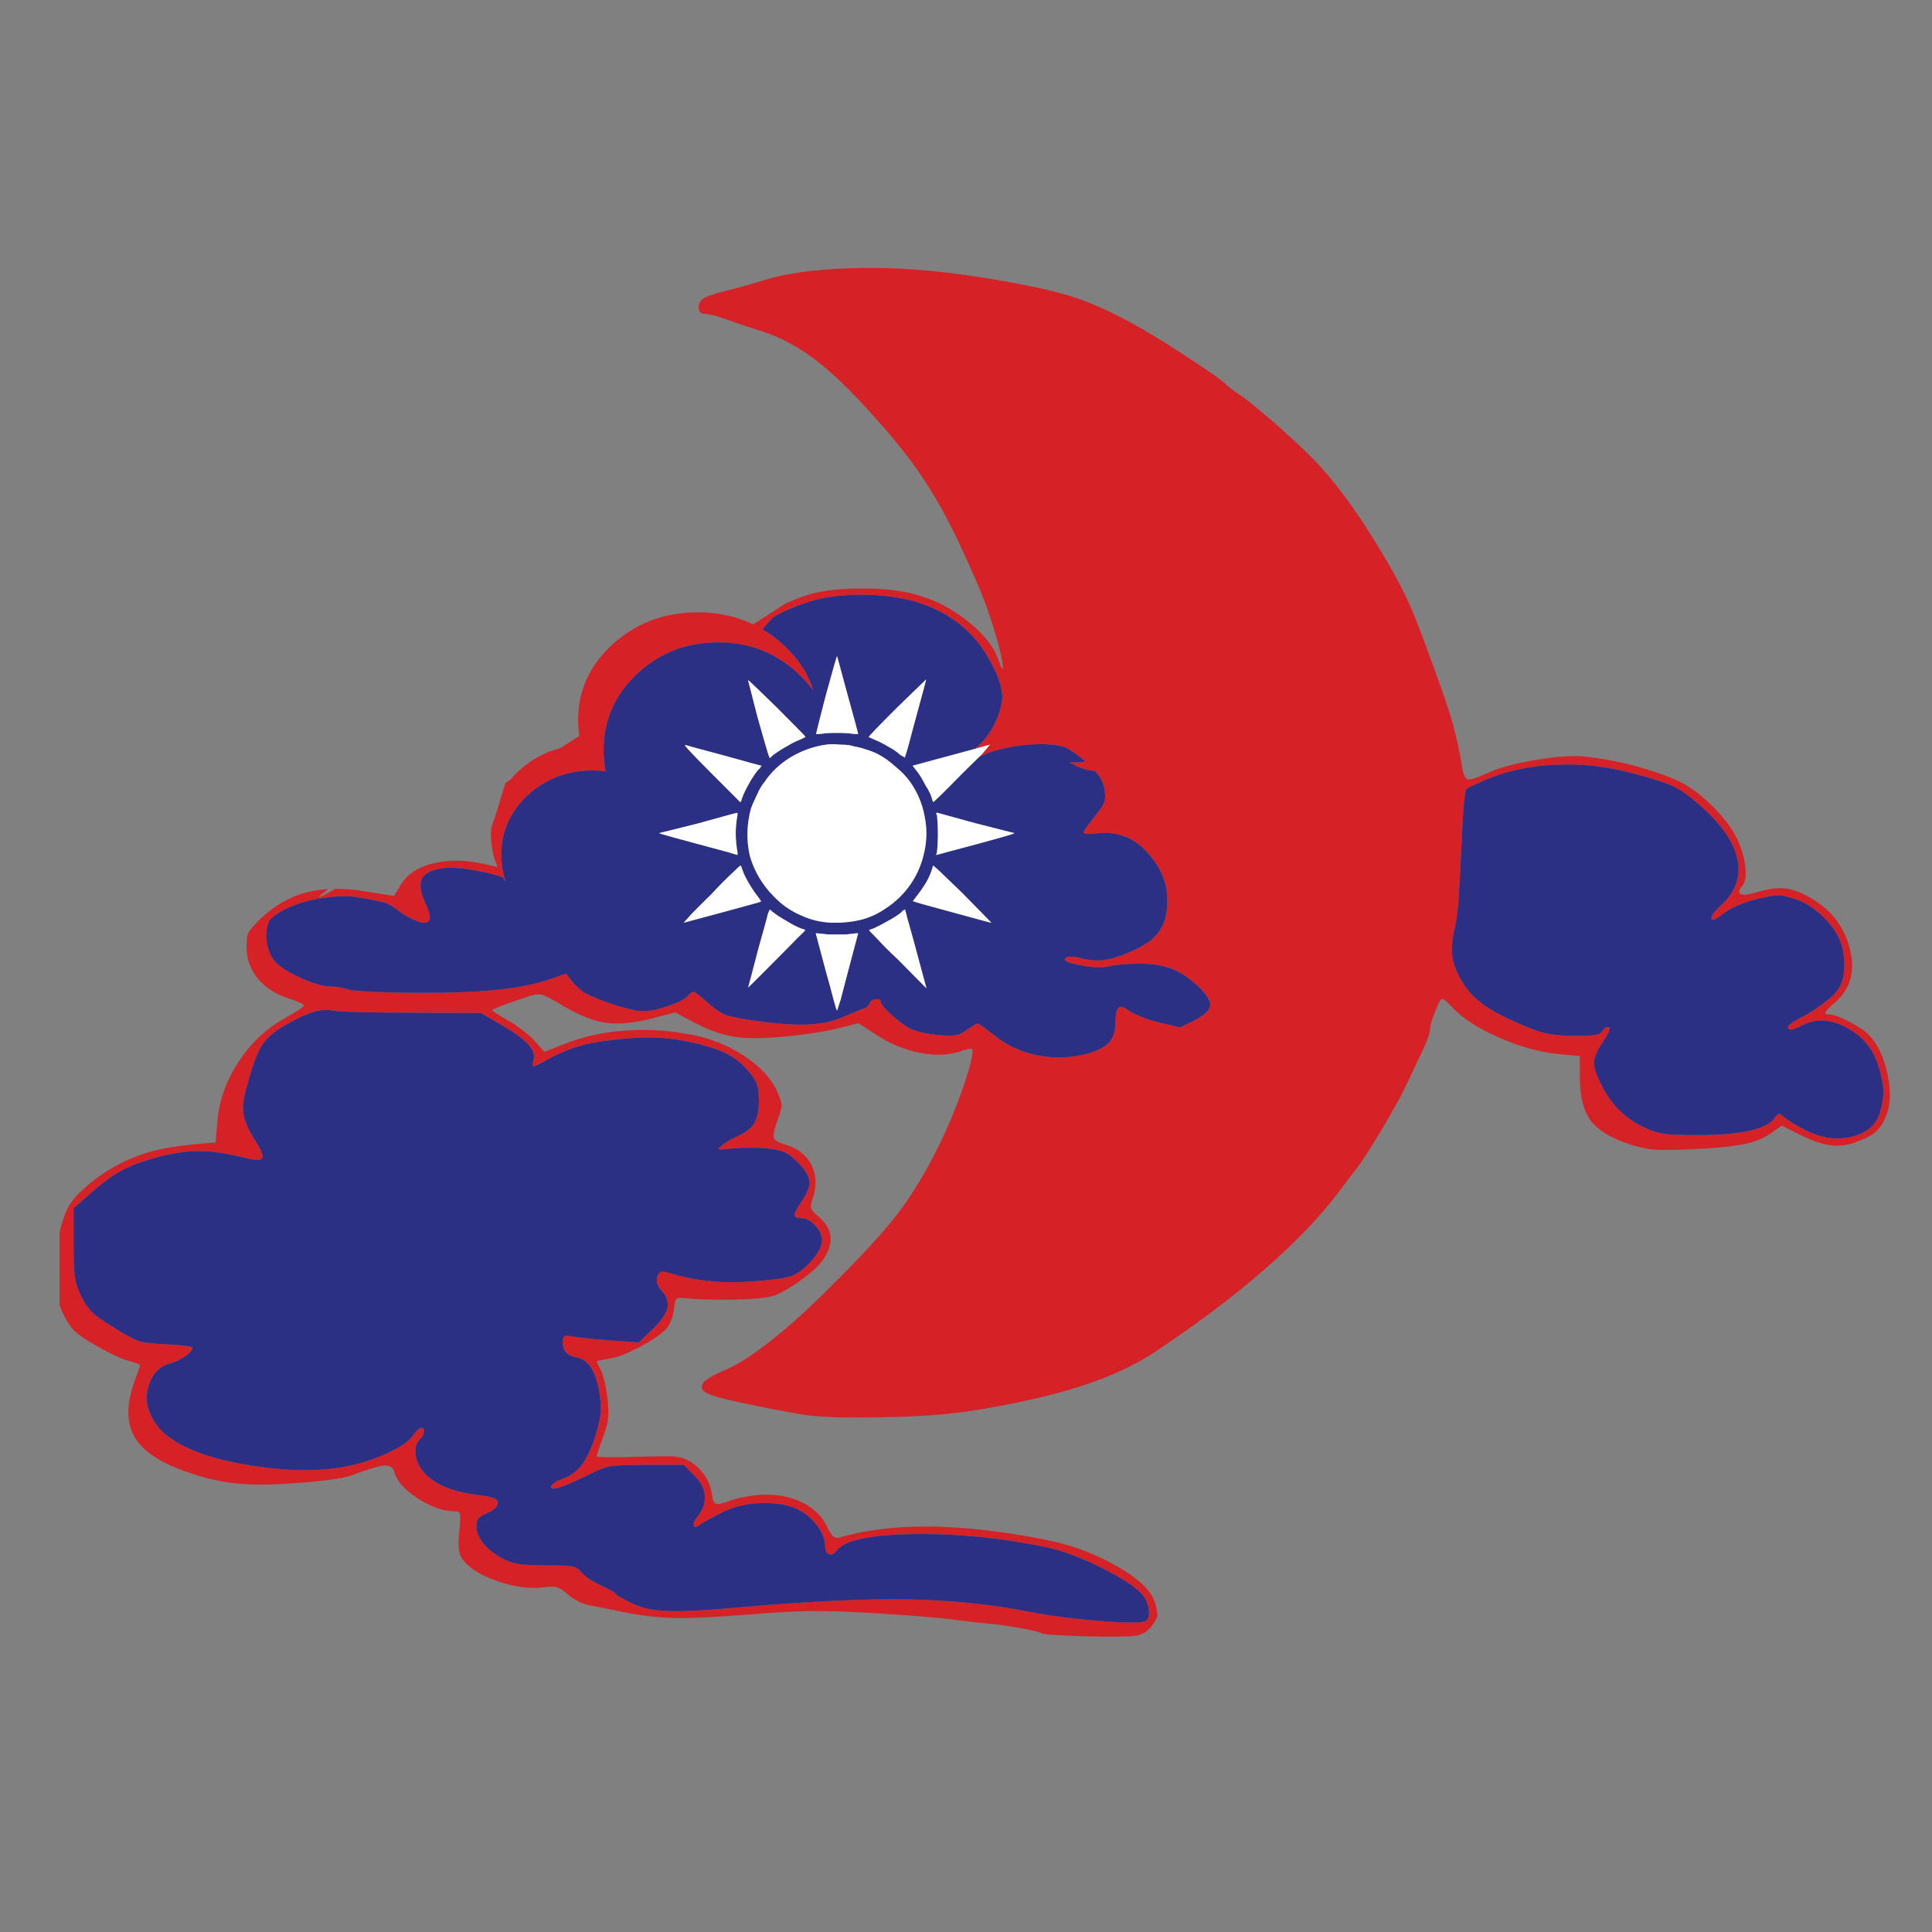<?xml version="1.0" encoding="utf-8"?>
<!-- Generator: Adobe Illustrator 16.0.0, SVG Export Plug-In . SVG Version: 6.00 Build 0)  -->
<!DOCTYPE svg PUBLIC "-//W3C//DTD SVG 1.1//EN" "http://www.w3.org/Graphics/SVG/1.1/DTD/svg11.dtd">
<svg version="1.1" id="Layer_1" xmlns="http://www.w3.org/2000/svg" xmlns:xlink="http://www.w3.org/1999/xlink" x="0px" y="0px"
	 width="300px" height="300px" viewBox="0 0 300 300" enable-background="new 0 0 300 300" xml:space="preserve">
<rect x="0" y="0" width="300" height="300" fill="#808080" stroke="none"/>
<g>
	<path fill-rule="evenodd" clip-rule="evenodd" fill="#D62226" d="M190.433,59.761c0.125,0.156,0.764,0.638,1.916,1.448
		c0.279,0.187,0.575,0.39,0.887,0.608c1.433,1.09,3.317,2.662,5.652,4.718c0.031,0.031,0.078,0.078,0.14,0.14
		c2.897,2.584,5.015,4.64,6.354,6.166c2.679,3.021,5.45,6.867,8.314,11.538c2.896,4.671,4.998,8.735,6.307,12.192
		c2.554,6.727,4.251,11.445,5.092,14.154s1.494,5.559,1.962,8.549c0.187,1.09,0.498,1.666,0.934,1.728
		c0.156,0.031,0.374,0.016,0.654-0.047c0.561-0.155,1.417-0.498,2.569-1.028c1.744-0.778,4.235-1.432,7.475-1.962
		c3.208-0.529,5.729-0.685,7.566-0.467c2.866,0.312,5.746,0.888,8.643,1.729c2.959,0.841,5.248,1.729,6.867,2.663
		c1.401,0.81,2.896,2.024,4.484,3.644c1.558,1.619,2.646,3.051,3.27,4.297c0.747,1.401,1.23,2.896,1.448,4.484
		s0.094,2.647-0.373,3.177c-0.593,0.685-0.701,1.122-0.328,1.308c0.405,0.219,1.215,0.141,2.43-0.234
		c1.557-0.467,2.896-0.684,4.018-0.653c1.152,0.062,2.305,0.389,3.457,0.98c3.706,1.837,6.041,4.578,7.007,8.221
		c0.996,3.613,0.202,6.509-2.383,8.689c-0.778,0.654-1.215,1.105-1.308,1.354c-0.125,0.249,0.062,0.374,0.56,0.374
		c0.654,0,1.682,0.373,3.083,1.12c1.433,0.718,2.477,1.418,3.131,2.103c1.37,1.463,2.319,3.52,2.849,6.167
		c0.561,2.615,0.452,4.796-0.326,6.539c-0.405,0.997-0.935,1.774-1.589,2.336c-0.653,0.561-1.697,1.09-3.13,1.589
		c-1.308,0.498-2.662,0.639-4.063,0.419c-1.371-0.217-3.052-0.84-5.046-1.868l-2.288-1.168l-1.448,1.028
		c-1.09,0.871-2.569,1.494-4.438,1.868c-1.837,0.373-4.515,0.638-8.034,0.794c-2.959,0.125-4.967,0.141-6.026,0.047
		c-1.027-0.093-2.272-0.373-3.736-0.841c-2.865-0.966-4.842-2.165-5.933-3.597c-1.121-1.464-1.698-3.628-1.729-6.493v-3.597
		l-3.13-0.28c-2.989-0.28-6.119-1.137-9.389-2.569c-3.301-1.433-5.746-3.021-7.335-4.765c-0.809-0.841-1.322-1.262-1.541-1.262
		c-0.218,0-0.576,0.654-1.074,1.963c-0.529,1.276-0.794,2.195-0.794,2.755c0,0.498-0.374,1.573-1.121,3.224l-2.616,5.513
		c-0.778,1.619-1.993,3.83-3.644,6.633c-1.371,2.273-2.444,3.986-3.224,5.139c-0.155,0.249-0.312,0.467-0.467,0.653l-3.083,4.064
		c-2.865,3.831-6.711,7.848-11.538,12.052s-10.417,8.424-16.77,12.659c-3.239,2.18-7.179,4.018-11.819,5.513
		c-4.671,1.494-10.37,2.771-17.097,3.83c-3.55,0.561-8.252,0.888-14.107,0.98c-5.854,0.125-10.028-0.046-12.52-0.514
		c-7.163-1.308-11.553-2.241-13.172-2.803c-0.998-0.311-1.589-0.638-1.776-0.98c-0.218-0.28-0.17-0.654,0.141-1.121
		c0.156-0.219,0.529-0.499,1.122-0.841c0.56-0.343,1.183-0.654,1.868-0.935c1.931-0.748,4.344-2.258,7.241-4.531
		c2.896-2.241,6.104-5.139,9.623-8.688c4.64-4.578,8.097-8.347,10.37-11.304c2.243-2.959,4.345-6.447,6.306-10.464
		c1.464-2.959,2.772-6.12,3.924-9.483c1.122-3.363,1.526-5.2,1.214-5.512c-0.062-0.063-0.264-0.063-0.606,0
		c-0.343,0.063-0.717,0.172-1.122,0.326c-1.806,0.623-3.893,0.717-6.259,0.28c-2.367-0.467-4.594-1.369-6.681-2.709l-2.942-1.915
		l-2.943,0.748c-2.335,0.56-5.092,0.996-8.268,1.307c-3.208,0.312-5.637,0.359-7.287,0.141c-2.024-0.187-4.204-0.872-6.54-2.056
		l-3.411-1.821l-3.363,0.888c-3.021,0.779-5.543,1.013-7.568,0.7c-2.024-0.312-4.375-1.292-7.053-2.943
		c-1.246-0.747-2.118-1.198-2.616-1.354c-0.499-0.156-1.09-0.125-1.775,0.093c-1.059,0.343-2.29,0.763-3.691,1.261
		c-1.463,0.529-2.242,0.857-2.335,0.982c-0.093,0.093,0.748,0.653,2.522,1.681c0.716,0.374,1.464,0.888,2.243,1.541
		c0.81,0.593,1.417,1.122,1.822,1.589l1.494,1.682l2.99-1.168c2.865-1.151,5.948-1.853,9.249-2.103
		c1.588-0.124,3.192-0.154,4.812-0.093c1.807,0.093,3.627,0.313,5.465,0.654c3.053,0.529,5.87,1.635,8.456,3.316
		c2.522,1.65,4.251,3.519,5.185,5.605c0.436,0.935,0.654,1.604,0.654,2.009c0.031,0.405-0.156,1.151-0.562,2.242
		c-0.56,1.588-0.778,2.554-0.654,2.896c0.094,0.373,0.685,0.716,1.775,1.027c1.961,0.591,3.332,1.666,4.111,3.224
		c0.778,1.588,0.825,3.348,0.14,5.277c-0.249,0.687-0.311,1.168-0.187,1.449c0.094,0.28,0.467,0.701,1.122,1.261
		c1.557,1.309,2.148,2.771,1.775,4.392c-0.343,1.65-1.588,3.285-3.737,4.904c-2.18,1.62-3.846,2.616-4.999,2.99
		c-1.151,0.342-3.27,0.545-6.353,0.606c-3.799,0.032-6.197-0.046-7.194-0.233c-0.84-0.093-1.354-0.062-1.541,0.094
		c-0.156,0.155-0.296,0.732-0.42,1.729c-0.062,0.591-0.218,1.168-0.467,1.728c-0.249,0.593-0.498,1.013-0.747,1.262
		c-0.467,0.468-1.075,0.95-1.822,1.448c-0.654,0.437-1.432,0.888-2.335,1.354c-1.899,0.997-3.379,1.572-4.438,1.729
		c-1.432,0.249-2.148,0.405-2.148,0.467c0,0.156,0.233,0.654,0.701,1.495c0.156,0.343,0.342,0.966,0.56,1.869
		c0.187,0.872,0.328,1.743,0.421,2.615c0.124,1.308,0.14,2.336,0.046,3.083c-0.093,0.747-0.342,1.65-0.747,2.71
		c-0.654,1.713-0.981,2.709-0.981,2.989c0,0.063,0.623,0.109,1.869,0.14c1.276,0,2.771-0.03,4.484-0.093
		c0.965-0.031,1.822-0.047,2.569-0.047c1.433-0.031,2.445-0.031,3.037,0c0.872,0.063,1.681,0.312,2.429,0.748
		c0.903,0.498,1.666,1.198,2.289,2.102c0.654,0.902,1.043,1.869,1.167,2.896c0.125,0.965,0.359,1.51,0.701,1.635
		c0.343,0.093,1.122-0.094,2.336-0.561c0.685-0.249,1.526-0.451,2.522-0.607c1.059-0.188,2.025-0.28,2.896-0.28
		c2.181,0,4.111,0.437,5.792,1.308c1.682,0.872,2.88,2.056,3.598,3.551c0.404,0.84,0.731,1.369,0.98,1.588
		c0.25,0.249,0.576,0.327,0.981,0.233c6.789-2.023,15.4-2.272,25.833-0.747c3.954,0.592,6.944,1.168,8.969,1.729
		c2.024,0.529,4.157,1.339,6.399,2.429c2.398,1.215,4.235,2.382,5.513,3.504c1.277,1.09,2.07,2.227,2.382,3.41
		c0.218,0.81,0.312,1.417,0.28,1.821c-0.063,0.343-0.312,0.825-0.747,1.448c-0.654,0.902-1.495,1.448-2.523,1.635
		c-0.934,0.155-3.534,0.187-7.8,0.094c-4.298-0.125-6.603-0.28-6.914-0.468c-0.312-0.218-1.386-0.482-3.223-0.793
		c-1.807-0.344-3.457-0.577-4.952-0.701c-1.744-0.156-3.737-0.39-5.979-0.7c-1.962-0.249-6.119-0.577-12.473-0.982
		c-3.831-0.218-6.929-0.311-9.295-0.279c-2.305,0.03-5.59,0.218-9.857,0.561c-5.107,0.404-8.907,0.576-11.397,0.514
		c-0.965-0.031-1.947-0.094-2.943-0.187c-1.619-0.156-3.316-0.421-5.092-0.794c-2.18-0.468-3.814-0.795-4.905-0.982
		c-0.498-0.062-1.09-0.264-1.774-0.606c-0.654-0.343-1.199-0.7-1.635-1.074c-0.717-0.654-1.292-1.027-1.729-1.122
		c-0.404-0.124-1.074-0.124-2.008,0c-2.181,0.281-4.609-0.046-7.288-0.98c-2.709-0.965-4.515-2.133-5.418-3.503
		c-0.28-0.437-0.452-0.95-0.514-1.541c-0.062-0.593-0.031-1.496,0.093-2.71c0.156-1.494,0.187-2.383,0.094-2.662
		c-0.063-0.281-0.358-0.421-0.888-0.421c-1.712,0-3.613-0.67-5.699-2.009c-2.056-1.371-3.254-2.725-3.597-4.063
		c-0.187-0.748-0.716-1.091-1.589-1.028c-0.903,0.094-2.678,0.639-5.324,1.635c-0.436,0.156-1.511,0.358-3.224,0.607
		c-1.712,0.218-3.534,0.39-5.466,0.514c-3.799,0.28-6.897,0.28-9.295,0c-2.243-0.249-4.656-0.825-7.241-1.728
		c-0.218-0.063-0.436-0.141-0.654-0.234c-3.862-1.401-6.384-3.161-7.568-5.278c-1.214-2.148-1.246-4.905-0.093-8.269
		c0.654-1.775,0.981-2.725,0.981-2.849c0-0.094-0.67-0.328-2.008-0.701c-0.53-0.155-1.339-0.498-2.43-1.028
		c-0.996-0.498-1.977-1.027-2.942-1.588c-1.464-0.872-2.461-1.588-2.99-2.148c-0.498-0.529-1.059-1.433-1.681-2.709
		c-0.187-0.374-0.343-0.748-0.467-1.121v-11.352c0.467-1.837,0.965-3.207,1.495-4.11c0.56-0.935,1.511-1.979,2.849-3.131
		c2.305-1.931,4.734-3.395,7.287-4.391c2.335-0.935,5.076-1.557,8.222-1.869c0.249-0.03,0.514-0.062,0.794-0.093l3.596-0.326
		l0.281-3.317c0.28-3.208,1.354-6.244,3.222-9.109c1.869-2.896,4.235-5.153,7.101-6.773c2.056-1.151,3.083-1.838,3.083-2.055
		c0-0.219-0.888-0.623-2.663-1.215c-1.899-0.653-3.395-1.65-4.485-2.989c-1.121-1.371-1.697-2.912-1.728-4.625
		c-0.031-1.152,0.046-1.946,0.233-2.382c0.218-0.467,0.825-1.185,1.822-2.149c0.093-0.093,0.17-0.172,0.233-0.234
		c2.086-1.961,4.422-3.284,7.007-3.971c1.052-0.271,2.172-0.443,3.363-0.514c-2.186,1.671-1.812,1.655,1.121-0.046
		c1.487-0.003,3.075,0.137,4.764,0.421l4.345,0.701l0.981-1.635c0.997-1.712,2.725-2.866,5.185-3.457
		c2.46-0.591,5.232-0.514,8.315,0.234c0.621,0.149,1.157,0.273,1.611,0.374c-0.701-1.593-1.051-3.321-1.051-5.186
		c0-0.255,0.008-0.503,0.023-0.747c0.712-2.143,1.358-4.199,1.939-6.166c0.096-0.326,0.189-0.645,0.28-0.958
		c0.264-0.174,0.528-0.345,0.794-0.514c0.396-0.472,0.832-0.932,1.309-1.378c1.871-1.73,3.996-2.898,6.376-3.503
		c0.982-0.628,1.987-1.267,3.012-1.915c-0.124-0.806-0.187-1.631-0.187-2.476c0-4.609,1.807-8.549,5.419-11.819
		c3.643-3.27,8.035-4.905,13.173-4.905c3.159,0,6.023,0.623,8.595,1.868c1.64-1.058,3.306-2.133,4.998-3.223
		c0.903-0.405,1.915-0.81,3.037-1.215c2.055-0.716,4.796-1.09,8.221-1.121c3.426-0.063,6.369,0.234,8.829,0.888
		c2.896,0.748,5.605,2.118,8.128,4.111c0.841,0.654,1.589,1.323,2.242,2.009c1.308,1.37,2.195,2.756,2.663,4.157
		c0.467,1.339,0.685,1.666,0.653,0.981c-0.03-0.685-0.296-1.946-0.794-3.784c-0.717-2.616-1.525-5.061-2.429-7.334
		c-0.031-0.063-0.063-0.14-0.094-0.233c-0.902-2.243-2.18-5.107-3.831-8.595c-1.869-3.893-3.876-7.381-6.026-10.464
		c-1.432-2.055-3.16-4.251-5.185-6.586c-0.997-1.152-2.071-2.351-3.224-3.597c-2.989-3.239-5.683-5.73-8.081-7.474
		c-2.43-1.775-4.874-3.067-7.334-3.877c-2.273-0.716-4.22-1.37-5.839-1.962c-0.684-0.249-1.37-0.467-2.055-0.654
		c-0.685-0.156-1.152-0.233-1.401-0.233c-0.561,0-0.872-0.281-0.934-0.841c-0.094-0.56,0.108-1.043,0.606-1.448
		c0.343-0.343,1.573-0.779,3.691-1.308c2.117-0.53,4.111-1.09,5.979-1.682c0.809-0.249,1.869-0.514,3.176-0.793
		c1.339-0.25,2.523-0.436,3.55-0.561c5.138-0.561,10.541-0.654,16.21-0.281c5.667,0.405,11.912,1.308,18.732,2.709
		c3.238,0.654,5.979,1.417,8.221,2.289c2.212,0.841,4.89,2.133,8.035,3.877c2.211,1.246,4.967,2.959,8.268,5.138
		C188.206,57.955,190.028,59.263,190.433,59.761z M152.059,117.521c0.184-0.185,0.363-0.364,0.536-0.538l1.121-1.354
		c-0.05,0.025-0.806,0.236-2.265,0.631c0.134-0.14,0.281-0.288,0.443-0.444c0.187-0.156,0.358-0.312,0.514-0.467
		c0.81-0.841,1.511-1.869,2.103-3.083c0.716-1.526,1.09-2.896,1.12-4.111c0-0.529-0.124-1.23-0.373-2.102
		c-0.28-0.903-0.67-1.822-1.168-2.756c-0.498-0.997-1.059-1.931-1.682-2.803c-0.997-1.401-2.196-2.647-3.597-3.737
		c-2.304-1.744-4.936-2.958-7.895-3.644c-2.429-0.561-5.091-0.81-7.988-0.748c-2.896,0.063-5.372,0.436-7.427,1.122
		c-2.491,0.81-4.344,1.635-5.558,2.476c-0.031,0-0.048,0.016-0.048,0.046c-0.612,0.684-1.118,1.244-1.518,1.682
		c0.76,0.445,1.492,0.952,2.196,1.518c0.312,0.246,0.616,0.503,0.911,0.771c1.856,1.666,3.241,3.503,4.157,5.512
		c0.253,0.563,0.471,1.139,0.654,1.728c-0.657-0.897-1.419-1.754-2.289-2.569c-3.457-3.27-7.63-4.905-12.52-4.905
		c-4.888,0-9.078,1.635-12.565,4.905c-3.457,3.27-5.186,7.209-5.186,11.818c0,1.141,0.109,2.239,0.328,3.293
		c-0.669-0.078-1.355-0.117-2.056-0.117c-0.043,0-0.091,0-0.14,0c-3.861,0.029-7.162,1.306-9.903,3.831
		c-2.741,2.554-4.111,5.636-4.111,9.249c0,1.49,0.233,2.891,0.701,4.204c-0.163-0.232-0.319-0.465-0.467-0.701
		c-1.003-0.367-2.342-0.71-4.017-1.027c-2.459-0.436-4.25-0.56-5.372-0.374c-1.712,0.25-2.771,0.794-3.176,1.635
		c-0.405,0.811-0.233,2.056,0.514,3.737c0.498,1.028,0.732,1.806,0.701,2.335c0,0.156-0.031,0.281-0.094,0.374
		c-0.217,0.467-0.84,0.514-1.869,0.141c-0.342-0.125-0.716-0.295-1.121-0.515c-0.125-0.062-0.25-0.124-0.374-0.186
		c-0.591-0.343-1.075-0.669-1.448-0.981c-0.374-0.28-0.794-0.561-1.262-0.84c-0.467-0.25-0.84-0.405-1.121-0.467
		c-2.398-0.499-4.126-0.795-5.186-0.888c-1.027-0.062-2.336,0.016-3.923,0.233c-1.651,0.218-3.208,0.608-4.671,1.168
		c-1.432,0.56-2.585,1.214-3.457,1.961c-0.623,0.592-0.903,1.604-0.841,3.037c0.063,1.432,0.467,2.631,1.214,3.597
		c0.654,0.81,1.978,1.682,3.97,2.616c2.025,0.935,3.628,1.401,4.812,1.401c0.81,0,1.807,0.172,2.99,0.514
		c0.467,0.125,1.791,0.233,3.971,0.328c2.21,0.093,4.64,0.139,7.287,0.139c4.951,0,8.968-0.17,12.052-0.514
		c3.114-0.343,5.761-0.902,7.941-1.681l2.289-0.795l0.981,1.262c0.249,0.342,0.607,0.701,1.074,1.074
		c0.437,0.404,0.841,0.686,1.214,0.841c1.09,0.561,2.617,1.152,4.579,1.775c1.93,0.591,3.254,0.887,3.97,0.887
		c0.561,0,1.184-0.062,1.869-0.186c0.654-0.156,1.371-0.359,2.149-0.608c1.557-0.529,2.569-1.043,3.036-1.542
		c0.436-0.498,0.764-0.715,0.981-0.652c0.25,0.062,0.826,0.498,1.729,1.307c1.276,1.152,2.32,1.9,3.129,2.243
		c0.841,0.311,2.522,0.638,5.045,0.98c3.394,0.467,6.104,0.639,8.128,0.514c1.993-0.125,3.799-0.545,5.418-1.261
		c1.869-0.841,2.912-1.262,3.129-1.262c0.094,0,0.203-0.078,0.328-0.233c0.155-0.124,0.28-0.28,0.373-0.468
		c0.125-0.405,0.452-0.639,0.981-0.7c0.498-0.063,0.748,0.078,0.748,0.42c0,0.312,0.56,0.981,1.682,2.01
		c1.09,0.996,2.056,1.712,2.896,2.148c0.375,0.187,0.998,0.389,1.869,0.607c0.841,0.187,1.666,0.312,2.476,0.373
		c1.276,0.125,2.164,0.141,2.663,0.047c0.53-0.063,1.105-0.327,1.729-0.794c0.996-0.686,1.571-1.027,1.728-1.027
		c0.188,0,1.091,0.639,2.71,1.915c1.992,1.589,4.297,2.616,6.913,3.083c2.646,0.467,5.248,0.326,7.802-0.421
		c1.401-0.435,2.413-0.996,3.036-1.682c0.591-0.685,0.903-1.635,0.935-2.849c0-1.34,0.154-2.165,0.467-2.477
		c0.312-0.311,0.84-0.171,1.588,0.421c0.374,0.249,1.013,0.561,1.916,0.935c0.902,0.374,1.805,0.669,2.708,0.888l3.411,0.793
		l2.241-1.121c1.465-0.778,2.258-1.51,2.383-2.195c0.094-0.685-0.42-1.604-1.542-2.756c-1.401-1.369-2.787-2.352-4.157-2.942
		c-1.37-0.561-3.021-0.857-4.951-0.888c-2.212,0-3.909,0.14-5.092,0.42c-1.059,0.249-2.538,0.186-4.438-0.187
		c-1.899-0.342-2.662-0.701-2.289-1.075c0.313-0.342,1.185-0.327,2.617,0.046c1.245,0.312,2.429,0.374,3.55,0.187
		c1.121-0.156,2.522-0.606,4.204-1.354c1.838-0.81,3.16-1.728,3.971-2.755c0.529-0.686,0.919-1.48,1.168-2.383
		c0.124-0.467,0.218-0.98,0.28-1.541c0.062-1.028,0.031-2.009-0.094-2.943c-0.125-0.592-0.28-1.152-0.467-1.681
		c-0.53-1.433-1.401-2.803-2.616-4.111c-1.09-1.182-2.273-1.993-3.551-2.429c-1.276-0.467-2.708-0.607-4.297-0.42
		c-1.309,0.156-1.963,0.108-1.963-0.14c0-0.219,0.654-1.137,1.963-2.756c0.716-0.903,1.152-1.573,1.308-2.009
		c0.125-0.436,0.125-1.075,0-1.915c-0.124-0.716-0.373-1.371-0.747-1.962c-0.188-0.28-0.437-0.591-0.747-0.934
		c-0.966,0-2.071-0.327-3.316-0.981l-0.701-0.327h0.794c0.063,0,0.125,0,0.187,0c0.592,0,1.122-0.047,1.589-0.14
		c-0.592-0.499-1.184-0.95-1.775-1.355c-0.717-0.498-1.261-0.81-1.635-0.934c-1.713-0.467-3.971-0.529-6.773-0.187
		c-2.336,0.312-4.328,0.841-5.979,1.588C152.29,117.41,152.173,117.465,152.059,117.521z M253.495,120.067
		c-4.079-1.09-8.065-1.526-11.959-1.308c-3.924,0.156-7.536,0.934-10.837,2.335c-0.872,0.374-1.558,0.685-2.056,0.934
		c-0.498,0.218-0.81,0.39-0.934,0.514c-0.124,0.062-0.234,0.638-0.327,1.728c-0.125,1.059-0.218,2.32-0.281,3.784
		c-0.217,4.516-0.389,7.848-0.514,9.997c-0.03,0.686-0.062,1.246-0.093,1.682c-0.156,1.994-0.358,3.473-0.607,4.438
		c-0.404,1.744-0.529,3.177-0.373,4.298c0.124,1.09,0.56,2.289,1.308,3.597c0.778,1.37,1.712,2.491,2.803,3.364
		c1.059,0.902,2.584,1.82,4.578,2.755c2.366,1.121,4.204,1.854,5.512,2.196c1.308,0.311,2.943,0.467,4.904,0.467
		c1.495,0,2.522-0.047,3.084-0.141c0.561-0.093,0.935-0.295,1.12-0.606c0.125-0.219,0.265-0.39,0.421-0.515
		c0.218-0.093,0.405-0.124,0.562-0.093c0.154,0.062,0.154,0.312,0,0.747c-0.188,0.405-0.499,0.935-0.935,1.588
		c-0.872,1.309-1.324,2.383-1.355,3.224c0,0.81,0.404,1.994,1.215,3.55c0.811,1.589,1.759,2.896,2.85,3.925
		c1.059,1.027,2.351,1.899,3.877,2.615c1.091,0.498,2.103,0.811,3.037,0.935c0.965,0.124,2.692,0.187,5.185,0.187
		c3.239,0,5.87-0.218,7.895-0.653c2.024-0.468,3.332-1.106,3.924-1.916c0.312-0.467,0.545-0.716,0.701-0.747
		c0.155-0.03,0.436,0.14,0.84,0.514c0.562,0.498,1.65,1.168,3.271,2.009c2.491,1.277,4.92,1.62,7.287,1.028
		c2.366-0.593,3.831-1.915,4.391-3.971c0.343-1.246,0.498-2.32,0.467-3.224c-0.03-0.935-0.279-2.164-0.747-3.69
		c-0.778-2.646-2.413-4.656-4.904-6.026c-2.522-1.339-4.843-1.464-6.961-0.373c-0.778,0.404-1.338,0.623-1.682,0.654
		c-0.343,0.031-0.514-0.109-0.514-0.421c0-0.125,0.156-0.297,0.468-0.514c0.311-0.25,0.685-0.483,1.121-0.7
		c1.215-0.593,2.429-1.34,3.643-2.243c1.215-0.872,2.071-1.666,2.569-2.382c0.562-0.778,0.873-1.932,0.935-3.457
		c0.031-1.557-0.202-2.958-0.7-4.204c-0.561-1.309-1.511-2.585-2.85-3.83c-1.34-1.247-2.71-2.088-4.111-2.523
		c-1.151-0.374-2.008-0.561-2.569-0.561c-0.591,0-1.697,0.187-3.316,0.561c-2.305,0.592-4.032,1.338-5.185,2.242
		s-1.791,1.185-1.915,0.841c-0.094-0.374,0.42-1.089,1.541-2.148c2.149-1.963,3.005-4.22,2.569-6.773
		c-0.437-2.585-2.134-5.247-5.092-7.988c-1.899-1.745-3.456-2.928-4.671-3.551C258.897,121.625,256.703,120.908,253.495,120.067z
		 M82.853,164.538c0.218-0.748-0.078-1.558-0.888-2.43c-0.811-0.871-2.195-1.868-4.158-2.989l-3.129-1.821l-10.511-0.048
		c-2.896,0-5.574-0.03-8.035-0.093c-2.429-0.062-3.908-0.141-4.438-0.233c-0.997-0.188-2.039-0.109-3.129,0.233
		c-1.122,0.343-2.662,1.09-4.625,2.242c-1.525,0.873-2.662,1.915-3.409,3.13c-0.717,1.246-1.48,3.41-2.289,6.493
		c-0.467,1.619-0.608,2.959-0.421,4.018c0.187,1.089,0.747,2.382,1.682,3.877c1.028,1.588,1.432,2.569,1.214,2.942
		c-0.249,0.343-1.246,0.297-2.989-0.14c-2.554-0.654-4.828-0.981-6.821-0.981c-0.591,0-1.199,0.031-1.821,0.094
		c-1.496,0.125-3.084,0.421-4.765,0.888c-2.305,0.622-4.158,1.323-5.559,2.103c-1.371,0.747-3.005,1.961-4.905,3.643l-2.429,2.148
		v5.653c0,2.553,0.077,4.282,0.233,5.186c0.124,0.871,0.452,1.836,0.981,2.896c0.498,0.997,1.059,1.807,1.681,2.43
		c0.624,0.591,1.729,1.37,3.317,2.336c1.837,1.151,3.114,1.852,3.83,2.102c0.716,0.248,2.102,0.42,4.158,0.514
		c1.184,0.063,2.195,0.14,3.037,0.233c0.156,0.031,0.295,0.047,0.42,0.047c0.529,0.093,0.794,0.187,0.794,0.28
		c0,0.28-0.265,0.639-0.794,1.074c-0.094,0.063-0.203,0.14-0.328,0.233c-0.778,0.529-1.572,0.902-2.382,1.122
		c-1.992,0.56-3.177,2.116-3.55,4.671c-0.156,1.183,0.108,2.429,0.794,3.737c0.685,1.308,1.65,2.382,2.896,3.223
		c0.748,0.528,1.604,1.013,2.569,1.448c2.553,1.215,5.854,2.133,9.903,2.756c5.543,0.903,10.417,0.966,14.622,0.187
		c2.272-0.436,4.453-1.137,6.54-2.102c2.086-0.966,3.425-1.9,4.017-2.803c0.404-0.593,0.778-0.95,1.122-1.074
		c0.373-0.125,0.56,0.047,0.56,0.514c0,0.373-0.265,0.84-0.794,1.401c-0.53,0.623-0.685,1.464-0.467,2.522
		c0.249,1.09,0.793,2.039,1.635,2.85c1.619,1.525,3.971,2.507,7.054,2.942c1.743,0.249,2.818,0.436,3.223,0.561
		c0.685,0.219,0.935,0.576,0.747,1.074c-0.156,0.499-0.685,0.935-1.588,1.309c-0.685,0.28-1.137,0.56-1.354,0.841
		c-0.218,0.28-0.327,0.686-0.327,1.215c0,0.872,0.357,1.759,1.074,2.662c0.717,0.872,1.698,1.65,2.943,2.336
		c0.81,0.436,1.635,0.716,2.476,0.841c0.84,0.155,2.242,0.233,4.204,0.233c2.18,0,3.55,0.047,4.11,0.14
		c0.592,0.125,1.09,0.437,1.495,0.935c0.249,0.312,0.67,0.669,1.261,1.074c0.591,0.374,1.183,0.701,1.775,0.981
		c1.401,0.623,2.164,1.059,2.288,1.308c0.125,0.219,1.028,0.732,2.709,1.541c0.935,0.437,2.025,0.748,3.27,0.935
		c0.778,0.094,1.604,0.156,2.476,0.188c2.336,0.062,6.212-0.155,11.631-0.654c10.028-0.872,18.421-1.261,25.179-1.168
		c6.789,0.125,13.174,0.779,19.152,1.962c3.021,0.592,6.617,1.059,10.79,1.401c4.204,0.312,6.571,0.312,7.102,0
		c0.342-0.218,0.514-0.639,0.514-1.262c0-0.653-0.188-1.354-0.561-2.102c-0.53-1.184-2.538-2.678-6.026-4.484
		c-3.487-1.838-6.665-3.052-9.529-3.644c-6.914-1.433-13.703-2.102-20.367-2.009c-6.665,0.093-10.651,0.919-11.958,2.477
		c-0.436,0.591-0.856,0.809-1.262,0.653c-0.404-0.155-0.606-0.607-0.606-1.354c0-0.934-0.39-1.932-1.168-2.989
		c-0.779-1.091-1.745-1.931-2.897-2.523c-1.494-0.777-3.378-1.137-5.652-1.074c-2.336,0.063-4.36,0.515-6.073,1.354
		c-1.682,0.842-2.849,1.48-3.503,1.915c-0.623,0.468-0.981,0.546-1.075,0.233c-0.124-0.342,0.094-0.855,0.654-1.541
		c0.778-0.996,1.122-2.055,1.028-3.177c-0.094-1.058-0.639-2.086-1.635-3.082l-1.635-1.636h-5.933c-2.927,0-4.78,0.078-5.559,0.234
		c-0.81,0.155-1.977,0.623-3.504,1.401c-1.868,0.934-3.301,1.557-4.297,1.868c-0.997,0.311-1.433,0.249-1.309-0.188
		c0.063-0.154,0.25-0.342,0.561-0.56c0.312-0.219,0.67-0.39,1.074-0.514c1.215-0.405,2.227-1.106,3.036-2.103
		c0.779-0.997,1.496-2.46,2.149-4.391c0.467-1.496,0.748-2.647,0.84-3.457c0.125-0.779,0.109-1.714-0.046-2.803
		c-0.218-1.745-0.607-3.146-1.168-4.204c-0.591-1.027-1.292-1.65-2.102-1.869c-0.934-0.187-1.588-0.467-1.961-0.841
		c-0.374-0.373-0.561-0.903-0.561-1.588c0-0.561,0.094-0.888,0.28-0.981c0.187-0.093,0.701-0.063,1.542,0.094
		c1.027,0.188,2.99,0.39,5.886,0.606l4.111,0.281l2.241-2.149c0.063-0.031,0.11-0.077,0.141-0.14
		c1.152-1.152,1.837-2.165,2.056-3.036c0.187-0.935-0.109-1.838-0.888-2.71c-0.654-0.654-0.888-1.354-0.701-2.102
		c0.156-0.717,0.591-0.981,1.308-0.794c2.398,0.716,4.546,1.168,6.446,1.354c1.869,0.248,4.034,0.296,6.494,0.14
		c1.463-0.093,2.833-0.218,4.111-0.373c1.338-0.187,2.211-0.374,2.616-0.561c1.059-0.436,2.102-1.262,3.129-2.476
		c0.998-1.185,1.496-2.196,1.496-3.036c0-0.779-0.359-1.542-1.075-2.289c-0.716-0.748-1.448-1.122-2.195-1.122
		c-0.685,0-1.013-0.187-0.981-0.56c0.031-0.344,0.405-1.044,1.121-2.103c0.841-1.246,1.231-2.273,1.168-3.084
		c-0.124-0.872-0.716-1.837-1.775-2.896c-0.779-0.779-1.432-1.292-1.962-1.542c-0.56-0.28-1.417-0.481-2.569-0.606
		c-0.747-0.094-1.666-0.141-2.756-0.141c-1.059,0-1.977,0.032-2.755,0.094c-1.309,0.155-2.056,0.203-2.243,0.14
		c-0.156-0.031,0-0.233,0.467-0.606c0.654-0.529,1.448-0.996,2.382-1.401c1.277-0.562,2.149-1.229,2.616-2.009
		c0.499-0.779,0.748-1.931,0.748-3.457c0-1.152-0.094-1.994-0.281-2.522c-0.155-0.529-0.529-1.152-1.121-1.869
		c-0.903-1.089-1.806-1.915-2.709-2.476c-0.934-0.592-2.118-1.105-3.55-1.541c-2.43-0.717-4.703-1.168-6.82-1.355
		c-0.561-0.062-1.152-0.093-1.775-0.093c-1.65-0.063-3.426,0.016-5.325,0.233c-2.678,0.249-4.78,0.607-6.307,1.075
		c-1.557,0.436-3.176,1.12-4.858,2.055c-1.308,0.717-2.055,1.074-2.242,1.074C82.697,165.565,82.697,165.223,82.853,164.538z"/>
	<path fill-rule="evenodd" clip-rule="evenodd" fill="#2B3085" d="M253.495,120.067c3.208,0.841,5.402,1.558,6.587,2.149
		c1.215,0.623,2.771,1.806,4.671,3.551c2.958,2.741,4.655,5.403,5.092,7.988c0.436,2.554-0.42,4.811-2.569,6.773
		c-1.121,1.059-1.635,1.774-1.541,2.148c0.124,0.343,0.763,0.062,1.915-0.841s2.88-1.649,5.185-2.242
		c1.619-0.374,2.726-0.561,3.316-0.561c0.562,0,1.418,0.187,2.569,0.561c1.401,0.435,2.771,1.276,4.111,2.523
		c1.339,1.245,2.289,2.521,2.85,3.83c0.498,1.246,0.731,2.647,0.7,4.204c-0.062,1.525-0.373,2.679-0.935,3.457
		c-0.498,0.716-1.354,1.51-2.569,2.382c-1.214,0.903-2.428,1.65-3.643,2.243c-0.437,0.217-0.811,0.45-1.121,0.7
		c-0.312,0.217-0.468,0.389-0.468,0.514c0,0.312,0.171,0.452,0.514,0.421c0.344-0.031,0.903-0.25,1.682-0.654
		c2.118-1.091,4.438-0.966,6.961,0.373c2.491,1.37,4.126,3.38,4.904,6.026c0.468,1.526,0.717,2.756,0.747,3.69
		c0.031,0.903-0.124,1.978-0.467,3.224c-0.56,2.056-2.024,3.378-4.391,3.971c-2.367,0.592-4.796,0.249-7.287-1.028
		c-1.62-0.841-2.709-1.511-3.271-2.009c-0.404-0.374-0.685-0.544-0.84-0.514c-0.156,0.031-0.39,0.28-0.701,0.747
		c-0.592,0.81-1.899,1.448-3.924,1.916c-2.024,0.436-4.655,0.653-7.895,0.653c-2.492,0-4.22-0.063-5.185-0.187
		c-0.935-0.124-1.946-0.437-3.037-0.935c-1.526-0.716-2.818-1.588-3.877-2.615c-1.091-1.028-2.039-2.336-2.85-3.925
		c-0.811-1.556-1.215-2.74-1.215-3.55c0.031-0.841,0.483-1.915,1.355-3.224c0.436-0.653,0.747-1.183,0.935-1.588
		c0.154-0.436,0.154-0.686,0-0.747c-0.156-0.031-0.344,0-0.562,0.093c-0.156,0.125-0.296,0.296-0.421,0.515
		c-0.186,0.312-0.56,0.514-1.12,0.606c-0.562,0.094-1.589,0.141-3.084,0.141c-1.961,0-3.597-0.156-4.904-0.467
		c-1.308-0.343-3.146-1.075-5.512-2.196c-1.994-0.935-3.52-1.853-4.578-2.755c-1.091-0.873-2.024-1.994-2.803-3.364
		c-0.748-1.308-1.184-2.506-1.308-3.597c-0.156-1.121-0.031-2.554,0.373-4.298c0.249-0.965,0.451-2.444,0.607-4.438
		c0.031-0.436,0.063-0.996,0.093-1.682c0.125-2.148,0.297-5.48,0.514-9.997c0.063-1.463,0.156-2.725,0.281-3.784
		c0.093-1.09,0.203-1.666,0.327-1.728c0.124-0.125,0.436-0.296,0.934-0.514c0.498-0.249,1.184-0.561,2.056-0.934
		c3.301-1.401,6.913-2.18,10.837-2.335C245.43,118.541,249.416,118.977,253.495,120.067z M152.059,117.521
		c0.114-0.057,0.231-0.111,0.35-0.164c1.651-0.748,3.644-1.277,5.979-1.588c2.803-0.342,5.061-0.28,6.773,0.187
		c0.374,0.125,0.918,0.436,1.635,0.934c0.592,0.405,1.184,0.856,1.775,1.355c-0.467,0.093-0.997,0.14-1.589,0.14
		c-0.062,0-0.124,0-0.187,0h-0.794l0.701,0.327c1.245,0.654,2.351,0.981,3.316,0.981c0.311,0.343,0.56,0.654,0.747,0.934
		c0.374,0.592,0.623,1.246,0.747,1.962c0.125,0.84,0.125,1.479,0,1.915c-0.155,0.436-0.592,1.105-1.308,2.009
		c-1.309,1.62-1.963,2.537-1.963,2.756c0,0.248,0.654,0.295,1.963,0.14c1.589-0.187,3.021-0.046,4.297,0.42
		c1.277,0.436,2.461,1.247,3.551,2.429c1.215,1.309,2.086,2.679,2.616,4.111c0.187,0.529,0.342,1.089,0.467,1.681
		c0.125,0.935,0.155,1.915,0.094,2.943c-0.063,0.561-0.156,1.074-0.28,1.541c-0.249,0.903-0.639,1.697-1.168,2.383
		c-0.811,1.027-2.133,1.946-3.971,2.755c-1.682,0.748-3.083,1.199-4.204,1.354c-1.121,0.187-2.305,0.125-3.55-0.187
		c-1.433-0.373-2.305-0.389-2.617-0.046c-0.373,0.374,0.39,0.733,2.289,1.075c1.9,0.373,3.38,0.436,4.438,0.187
		c1.183-0.281,2.88-0.42,5.092-0.42c1.931,0.031,3.581,0.327,4.951,0.888c1.37,0.591,2.756,1.573,4.157,2.942
		c1.122,1.152,1.636,2.071,1.542,2.756c-0.125,0.686-0.918,1.417-2.383,2.195l-2.241,1.121l-3.411-0.793
		c-0.903-0.219-1.806-0.514-2.708-0.888c-0.903-0.374-1.542-0.686-1.916-0.935c-0.748-0.592-1.276-0.731-1.588-0.421
		c-0.313,0.312-0.467,1.137-0.467,2.477c-0.031,1.214-0.344,2.164-0.935,2.849c-0.623,0.686-1.635,1.247-3.036,1.682
		c-2.554,0.747-5.155,0.888-7.802,0.421c-2.616-0.467-4.921-1.494-6.913-3.083c-1.619-1.276-2.522-1.915-2.71-1.915
		c-0.156,0-0.731,0.342-1.728,1.027c-0.624,0.467-1.199,0.731-1.729,0.794c-0.499,0.094-1.386,0.078-2.663-0.047
		c-0.81-0.062-1.635-0.187-2.476-0.373c-0.871-0.219-1.494-0.421-1.869-0.607c-0.84-0.437-1.805-1.152-2.896-2.148
		c-1.122-1.028-1.682-1.698-1.682-2.01c0-0.342-0.25-0.482-0.748-0.42c-0.529,0.062-0.856,0.295-0.981,0.7
		c-0.093,0.188-0.218,0.344-0.373,0.468c-0.125,0.155-0.233,0.233-0.328,0.233c-0.218,0-1.261,0.421-3.129,1.262
		c-1.619,0.716-3.426,1.136-5.418,1.261c-2.024,0.125-4.734-0.047-8.128-0.514c-2.522-0.343-4.204-0.67-5.045-0.98
		c-0.81-0.343-1.853-1.091-3.129-2.243c-0.903-0.809-1.479-1.245-1.729-1.307c-0.217-0.063-0.545,0.154-0.981,0.652
		c-0.467,0.499-1.479,1.013-3.036,1.542c-0.778,0.249-1.495,0.452-2.149,0.608c-0.685,0.124-1.308,0.186-1.869,0.186
		c-0.716,0-2.04-0.296-3.97-0.887c-1.962-0.623-3.488-1.215-4.579-1.775c-0.373-0.155-0.778-0.437-1.214-0.841
		c-0.467-0.373-0.825-0.732-1.074-1.074l-0.981-1.262l-2.289,0.795c-2.18,0.778-4.827,1.338-7.941,1.681
		c-3.084,0.344-7.101,0.514-12.052,0.514c-2.647,0-5.077-0.046-7.287-0.139c-2.18-0.095-3.503-0.203-3.971-0.328
		c-1.183-0.342-2.18-0.514-2.99-0.514c-1.184,0-2.787-0.467-4.812-1.401c-1.992-0.934-3.316-1.806-3.97-2.616
		c-0.748-0.966-1.151-2.165-1.214-3.597c-0.062-1.433,0.218-2.444,0.841-3.037c0.872-0.747,2.025-1.401,3.457-1.961
		c1.463-0.56,3.02-0.95,4.671-1.168c1.587-0.218,2.896-0.295,3.923-0.233c1.059,0.093,2.787,0.389,5.186,0.888
		c0.28,0.062,0.653,0.218,1.121,0.467c0.467,0.28,0.888,0.56,1.262,0.84c0.373,0.312,0.857,0.638,1.448,0.981
		c0.124,0.062,0.249,0.124,0.374,0.186c0.404,0.219,0.778,0.39,1.121,0.515c1.028,0.373,1.651,0.327,1.869-0.141
		c0.063-0.093,0.094-0.218,0.094-0.374c0.031-0.529-0.203-1.307-0.701-2.335c-0.747-1.682-0.918-2.927-0.514-3.737
		c0.404-0.84,1.463-1.385,3.176-1.635c1.122-0.186,2.913-0.062,5.372,0.374c1.675,0.317,3.014,0.661,4.017,1.027
		c0.148,0.235,0.304,0.469,0.467,0.701c-0.467-1.313-0.701-2.714-0.701-4.204c0-3.612,1.371-6.695,4.111-9.249
		c2.741-2.525,6.042-3.802,9.903-3.831c0.049,0,0.097,0,0.14,0c0.701,0,1.386,0.039,2.056,0.117
		c-0.218-1.054-0.328-2.152-0.328-3.293c0-4.609,1.729-8.549,5.186-11.818c3.487-3.27,7.677-4.905,12.565-4.905
		c4.89,0,9.063,1.635,12.52,4.905c0.87,0.815,1.632,1.671,2.289,2.569c-0.184-0.589-0.401-1.166-0.654-1.728
		c-0.916-2.009-2.301-3.846-4.157-5.512c-0.295-0.268-0.599-0.524-0.911-0.771c-0.705-0.566-1.436-1.073-2.196-1.518
		c0.4-0.438,0.906-0.999,1.518-1.682c0-0.031,0.017-0.046,0.048-0.046c1.214-0.841,3.067-1.666,5.558-2.476
		c2.055-0.686,4.532-1.059,7.427-1.122c2.897-0.062,5.559,0.187,7.988,0.748c2.959,0.685,5.59,1.9,7.895,3.644
		c1.401,1.09,2.6,2.336,3.597,3.737c0.623,0.872,1.184,1.806,1.682,2.803c0.498,0.934,0.888,1.853,1.168,2.756
		c0.249,0.872,0.373,1.573,0.373,2.102c-0.03,1.215-0.404,2.585-1.12,4.111c-0.592,1.214-1.293,2.242-2.103,3.083
		c-0.155,0.156-0.327,0.312-0.514,0.467c-0.162,0.156-0.31,0.304-0.443,0.444c-0.331,0.093-0.697,0.194-1.098,0.303l-8.642,2.335
		l0.467,0.608c0.529,0.623,1.027,1.417,1.495,2.382c0.592,0.903,0.95,1.65,1.075,2.242l0.14,0.421c0.125,0,1.651-1.495,4.578-4.485
		C150.438,119.12,151.302,118.271,152.059,117.521z M134.891,114.461c0.031,0,0.28,0.109,0.748,0.327
		c0.716,0.28,1.463,0.654,2.242,1.121c0.779,0.405,1.432,0.856,1.962,1.354c0.373,0.187,0.56,0.296,0.56,0.327
		c0.094,0.093,0.141,0.047,0.141-0.14c0.093-0.093,0.654-2.102,1.682-6.026c1.09-3.955,1.619-5.933,1.588-5.933l-4.579,4.438
		C136.245,112.92,134.797,114.43,134.891,114.461z M130.547,115.629c-0.935-0.093-1.697-0.093-2.29,0
		c-1.93,0.28-3.737,0.918-5.418,1.916c-1.712,1.028-3.098,2.335-4.158,3.923c-0.404,0.467-0.793,1.137-1.167,2.009
		c-0.436,0.903-0.732,1.572-0.888,2.008c-0.685,2.492-0.748,4.967-0.187,7.428c0.685,2.368,1.915,4.453,3.69,6.26
		c1.215,1.277,2.617,2.257,4.204,2.943c1.495,0.715,3.13,1.105,4.905,1.167c1.526,0.031,2.959-0.109,4.298-0.42
		c1.307-0.311,2.554-0.857,3.737-1.635c1.682-1.06,3.067-2.382,4.158-3.971c1.027-1.526,1.728-3.192,2.102-4.999
		c0.404-1.837,0.42-3.659,0.046-5.465c-0.343-1.899-1.059-3.644-2.148-5.232c-0.592-0.872-1.386-1.712-2.383-2.522
		c-0.965-0.872-1.946-1.557-2.942-2.056c-0.467-0.218-1.012-0.42-1.635-0.607c-0.623-0.218-1.231-0.374-1.822-0.467
		C132.15,115.723,131.45,115.629,130.547,115.629z M131.622,107.921l-1.635-6.025c-0.063,0-0.639,1.993-1.729,5.979
		c-1.027,3.955-1.541,5.979-1.541,6.073c0,0.063,0.296,0.063,0.887,0c0.436-0.093,1.23-0.14,2.383-0.14
		c1.089,0,1.884,0.047,2.382,0.14c0.591,0.063,0.888,0.063,0.888,0C133.256,113.854,132.711,111.846,131.622,107.921z
		 M107.05,116.563c0.53,0.592,1.666,1.76,3.41,3.503l4.484,4.485c0.031,0,0.078-0.047,0.141-0.14
		c0.031-0.125,0.078-0.281,0.14-0.467c0.25-0.685,0.623-1.464,1.121-2.335c0.467-0.841,0.95-1.558,1.448-2.149
		c0.187-0.094,0.297-0.234,0.328-0.42c0.156-0.093,0.187-0.141,0.093-0.141c-0.062,0-1.993-0.529-5.792-1.588
		c-3.861-1.028-5.855-1.573-5.979-1.635C106.256,115.645,106.458,115.941,107.05,116.563z M117.467,106.801
		c-0.903-0.872-1.339-1.261-1.308-1.168l1.449,5.652c0.997,3.519,1.557,5.465,1.682,5.839l0.233,0.607l0.514-0.467
		c0.654-0.498,1.355-0.95,2.102-1.354c0.748-0.467,1.495-0.841,2.243-1.121c0.467-0.218,0.701-0.343,0.701-0.374
		c0-0.063-1.495-1.588-4.485-4.578C119.351,108.622,118.308,107.61,117.467,106.801z M82.853,164.538
		c-0.156,0.685-0.156,1.027,0,1.027c0.187,0,0.934-0.357,2.242-1.074c1.682-0.935,3.301-1.619,4.858-2.055
		c1.527-0.468,3.629-0.826,6.307-1.075c1.899-0.218,3.675-0.296,5.325-0.233c0.623,0,1.214,0.031,1.775,0.093
		c2.118,0.188,4.391,0.639,6.82,1.355c1.432,0.436,2.616,0.949,3.55,1.541c0.903,0.561,1.807,1.387,2.709,2.476
		c0.591,0.717,0.965,1.34,1.121,1.869c0.187,0.528,0.281,1.37,0.281,2.522c0,1.526-0.25,2.678-0.748,3.457
		c-0.467,0.779-1.338,1.447-2.616,2.009c-0.934,0.405-1.728,0.872-2.382,1.401c-0.467,0.373-0.624,0.575-0.467,0.606
		c0.187,0.063,0.934,0.016,2.243-0.14c0.778-0.062,1.697-0.094,2.755-0.094c1.09,0,2.009,0.047,2.756,0.141
		c1.152,0.125,2.009,0.326,2.569,0.606c0.53,0.25,1.184,0.763,1.962,1.542c1.059,1.059,1.651,2.023,1.775,2.896
		c0.063,0.811-0.327,1.838-1.168,3.084c-0.716,1.059-1.09,1.759-1.121,2.103c-0.031,0.373,0.296,0.56,0.981,0.56
		c0.747,0,1.479,0.374,2.195,1.122c0.716,0.747,1.075,1.51,1.075,2.289c0,0.84-0.498,1.852-1.496,3.036
		c-1.027,1.214-2.071,2.04-3.129,2.476c-0.405,0.187-1.277,0.374-2.616,0.561c-1.277,0.155-2.647,0.28-4.111,0.373
		c-2.46,0.156-4.625,0.108-6.494-0.14c-1.899-0.187-4.048-0.639-6.446-1.354c-0.717-0.188-1.152,0.077-1.308,0.794
		c-0.187,0.747,0.046,1.447,0.701,2.102c0.778,0.872,1.075,1.775,0.888,2.71c-0.218,0.871-0.903,1.884-2.056,3.036
		c-0.031,0.063-0.078,0.108-0.141,0.14l-2.241,2.149l-4.111-0.281c-2.896-0.217-4.858-0.419-5.886-0.606
		c-0.841-0.156-1.355-0.187-1.542-0.094c-0.186,0.094-0.28,0.421-0.28,0.981c0,0.685,0.187,1.215,0.561,1.588
		c0.373,0.374,1.027,0.654,1.961,0.841c0.81,0.219,1.511,0.842,2.102,1.869c0.561,1.058,0.95,2.459,1.168,4.204
		c0.156,1.089,0.171,2.023,0.046,2.803c-0.093,0.81-0.373,1.961-0.84,3.457c-0.654,1.931-1.37,3.394-2.149,4.391
		c-0.809,0.996-1.821,1.697-3.036,2.103c-0.404,0.124-0.763,0.295-1.074,0.514c-0.311,0.218-0.498,0.405-0.561,0.56
		c-0.124,0.437,0.312,0.498,1.309,0.188c0.996-0.312,2.429-0.935,4.297-1.868c1.527-0.778,2.694-1.246,3.504-1.401
		c0.779-0.156,2.632-0.234,5.559-0.234h5.933l1.635,1.636c0.996,0.996,1.541,2.024,1.635,3.082c0.093,1.122-0.25,2.181-1.028,3.177
		c-0.56,0.686-0.778,1.199-0.654,1.541c0.094,0.313,0.452,0.234,1.075-0.233c0.654-0.435,1.822-1.073,3.503-1.915
		c1.712-0.84,3.737-1.292,6.073-1.354c2.273-0.063,4.158,0.297,5.652,1.074c1.152,0.593,2.118,1.433,2.897,2.523
		c0.778,1.058,1.168,2.056,1.168,2.989c0,0.747,0.202,1.199,0.606,1.354c0.405,0.155,0.826-0.063,1.262-0.653
		c1.308-1.558,5.293-2.384,11.958-2.477c6.664-0.093,13.453,0.576,20.367,2.009c2.864,0.592,6.042,1.806,9.529,3.644
		c3.488,1.807,5.496,3.301,6.026,4.484c0.373,0.748,0.561,1.448,0.561,2.102c0,0.623-0.172,1.044-0.514,1.262
		c-0.53,0.312-2.897,0.312-7.102,0c-4.173-0.343-7.77-0.81-10.79-1.401c-5.979-1.183-12.364-1.837-19.152-1.962
		c-6.758-0.093-15.151,0.296-25.179,1.168c-5.418,0.499-9.295,0.716-11.631,0.654c-0.872-0.031-1.698-0.094-2.476-0.188
		c-1.245-0.187-2.335-0.498-3.27-0.935c-1.681-0.809-2.584-1.322-2.709-1.541c-0.124-0.249-0.887-0.685-2.288-1.308
		c-0.592-0.28-1.185-0.607-1.775-0.981c-0.591-0.405-1.012-0.763-1.261-1.074c-0.405-0.498-0.903-0.81-1.495-0.935
		c-0.561-0.093-1.931-0.14-4.11-0.14c-1.962,0-3.364-0.078-4.204-0.233c-0.841-0.125-1.666-0.405-2.476-0.841
		c-1.246-0.686-2.226-1.464-2.943-2.336c-0.716-0.903-1.074-1.79-1.074-2.662c0-0.529,0.108-0.935,0.327-1.215
		c0.218-0.281,0.669-0.561,1.354-0.841c0.903-0.374,1.433-0.81,1.588-1.309c0.188-0.498-0.063-0.855-0.747-1.074
		c-0.405-0.125-1.48-0.312-3.223-0.561c-3.083-0.436-5.435-1.417-7.054-2.942c-0.841-0.811-1.386-1.76-1.635-2.85
		c-0.218-1.059-0.063-1.899,0.467-2.522c0.529-0.562,0.794-1.028,0.794-1.401c0-0.467-0.187-0.639-0.56-0.514
		c-0.343,0.124-0.717,0.481-1.122,1.074c-0.592,0.902-1.931,1.837-4.017,2.803c-2.086,0.965-4.267,1.666-6.54,2.102
		c-4.204,0.779-9.078,0.717-14.622-0.187c-4.048-0.623-7.35-1.541-9.903-2.756c-0.965-0.436-1.822-0.92-2.569-1.448
		c-1.246-0.841-2.211-1.915-2.896-3.223c-0.686-1.309-0.95-2.555-0.794-3.737c0.373-2.555,1.558-4.111,3.55-4.671
		c0.811-0.22,1.604-0.593,2.382-1.122c0.125-0.094,0.234-0.171,0.328-0.233c0.529-0.436,0.794-0.794,0.794-1.074
		c0-0.094-0.265-0.188-0.794-0.28c-0.125,0-0.265-0.016-0.42-0.047c-0.841-0.094-1.853-0.171-3.037-0.233
		c-2.056-0.094-3.441-0.266-4.158-0.514c-0.716-0.25-1.993-0.95-3.83-2.102c-1.588-0.966-2.694-1.745-3.317-2.336
		c-0.622-0.623-1.183-1.433-1.681-2.43c-0.529-1.06-0.857-2.024-0.981-2.896c-0.156-0.903-0.233-2.633-0.233-5.186v-5.653
		l2.429-2.148c1.899-1.682,3.534-2.896,4.905-3.643c1.401-0.779,3.254-1.48,5.559-2.103c1.681-0.467,3.27-0.763,4.765-0.888
		c0.622-0.063,1.23-0.094,1.821-0.094c1.993,0,4.267,0.327,6.821,0.981c1.743,0.437,2.74,0.482,2.989,0.14
		c0.218-0.373-0.186-1.354-1.214-2.942c-0.935-1.495-1.495-2.788-1.682-3.877c-0.187-1.059-0.046-2.398,0.421-4.018
		c0.809-3.083,1.572-5.247,2.289-6.493c0.747-1.215,1.884-2.257,3.409-3.13c1.963-1.152,3.503-1.899,4.625-2.242
		c1.09-0.343,2.133-0.421,3.129-0.233c0.53,0.093,2.009,0.172,4.438,0.233c2.461,0.063,5.139,0.093,8.035,0.093l10.511,0.048
		l3.129,1.821c1.962,1.121,3.347,2.118,4.158,2.989C82.775,162.98,83.071,163.79,82.853,164.538z M133.256,144.919h-0.281
		c-0.187,0.031-0.748,0.093-1.682,0.186c-0.498,0-0.935,0-1.308,0c-0.374,0-0.826,0-1.355,0c-0.903-0.093-1.479-0.155-1.729-0.186
		h-0.234l1.588,5.979c0.467,1.619,0.857,3.052,1.168,4.298c0.311,1.151,0.498,1.729,0.561,1.729l0.561-1.729
		c0.311-1.184,0.685-2.616,1.121-4.298L133.256,144.919z M119.522,141.229l-0.28,0.654c-0.094,0.467-0.592,2.289-1.496,5.465
		c-0.996,3.861-1.525,5.854-1.588,5.979c-0.031,0.093,1.449-1.37,4.438-4.391c1.185-1.184,2.227-2.243,3.13-3.177
		c0.903-0.84,1.338-1.293,1.308-1.355c0-0.031-0.217-0.108-0.653-0.233c-0.717-0.28-1.464-0.67-2.243-1.168
		c-0.841-0.467-1.542-0.918-2.102-1.354C119.725,141.368,119.554,141.229,119.522,141.229z M106.163,143.284l6.073-1.635
		c3.923-1.059,5.886-1.604,5.886-1.635c0.062-0.062,0.016-0.187-0.141-0.374c-1.152-1.495-2.008-2.896-2.569-4.205
		c-0.218-0.685-0.358-1.027-0.421-1.027c-0.031-0.031-0.482,0.374-1.354,1.214c-0.934,0.872-1.993,1.946-3.177,3.224
		c-1.245,1.214-2.289,2.257-3.129,3.129L106.163,143.284z M114.524,126.327c0-0.093-0.062-0.124-0.187-0.093
		c-0.063,0-2.055,0.545-5.979,1.635c-3.955,0.996-5.963,1.495-6.026,1.495c-0.031,0.062,3.519,1.043,10.651,2.943l1.541,0.467
		v-0.467c-0.187-0.903-0.28-1.885-0.28-2.943c0-0.903,0.094-1.853,0.28-2.85C114.524,126.42,114.524,126.358,114.524,126.327z
		 M143.86,153.467l-1.961-7.287c-0.903-3.208-1.355-4.858-1.355-4.951l-0.28,0.14c-0.094,0.031-0.187,0.125-0.281,0.281
		c-0.529,0.436-1.23,0.887-2.102,1.354c-0.872,0.498-1.619,0.888-2.242,1.168c-0.405,0.125-0.639,0.202-0.701,0.233
		c0,0.062,0.42,0.515,1.261,1.355c0.841,0.934,1.899,1.993,3.177,3.177L143.86,153.467z M149.465,138.706
		c-1.869-1.806-3.098-2.99-3.69-3.55c-0.591-0.53-0.888-0.778-0.888-0.748c-0.217,0.873-0.576,1.744-1.074,2.616
		c-0.499,0.81-0.998,1.527-1.496,2.149l-0.56,0.747c0,0.063,2.024,0.639,6.073,1.729c4.08,1.121,6.119,1.666,6.119,1.635
		L149.465,138.706z M155.351,130.064c1.465-0.405,2.18-0.639,2.149-0.701c-0.155-0.031-2.18-0.546-6.073-1.542l-5.932-1.635
		l-0.14,0.141c0,0.093,0.047,0.155,0.14,0.187c0.093,0.965,0.141,1.915,0.141,2.85c0,1.058-0.047,2.04-0.141,2.943l-0.14,0.467
		l1.729-0.467C151.193,131.216,153.949,130.469,155.351,130.064z"/>
	<path fill-rule="evenodd" clip-rule="evenodd" fill="#FFFFFF" d="M117.467,106.801c0.841,0.81,1.884,1.821,3.129,3.036
		c2.99,2.99,4.485,4.516,4.485,4.578c0,0.031-0.233,0.155-0.701,0.374c-0.748,0.28-1.495,0.654-2.243,1.121
		c-0.747,0.405-1.448,0.856-2.102,1.354l-0.514,0.467l-0.233-0.607c-0.125-0.374-0.685-2.32-1.682-5.839l-1.449-5.652
		C116.127,105.54,116.564,105.929,117.467,106.801z M107.05,116.563c-0.591-0.623-0.794-0.918-0.607-0.887
		c0.124,0.062,2.118,0.607,5.979,1.635c3.8,1.059,5.73,1.588,5.792,1.588c0.094,0,0.063,0.047-0.093,0.141
		c-0.031,0.187-0.141,0.327-0.328,0.42c-0.498,0.591-0.98,1.308-1.448,2.149c-0.498,0.872-0.871,1.65-1.121,2.335
		c-0.062,0.187-0.109,0.343-0.14,0.467c-0.063,0.093-0.11,0.14-0.141,0.14l-4.484-4.485
		C108.716,118.323,107.58,117.155,107.05,116.563z M131.622,107.921c1.089,3.924,1.635,5.933,1.635,6.026
		c0,0.063-0.296,0.063-0.888,0c-0.498-0.093-1.293-0.14-2.382-0.14c-1.152,0-1.947,0.047-2.383,0.14
		c-0.591,0.063-0.887,0.063-0.887,0c0-0.093,0.514-2.118,1.541-6.073c1.09-3.986,1.666-5.979,1.729-5.979L131.622,107.921z
		 M130.547,115.629c0.903,0,1.604,0.093,2.102,0.28c0.591,0.094,1.199,0.249,1.822,0.467c0.623,0.187,1.168,0.389,1.635,0.607
		c0.997,0.499,1.977,1.184,2.942,2.056c0.998,0.81,1.791,1.65,2.383,2.522c1.089,1.588,1.806,3.333,2.148,5.232
		c0.374,1.806,0.358,3.627-0.046,5.465c-0.374,1.807-1.075,3.473-2.102,4.999c-1.09,1.588-2.476,2.911-4.158,3.971
		c-1.183,0.778-2.43,1.324-3.737,1.635c-1.339,0.311-2.772,0.452-4.298,0.42c-1.774-0.062-3.41-0.452-4.905-1.167
		c-1.587-0.686-2.989-1.666-4.204-2.943c-1.775-1.807-3.005-3.892-3.69-6.26c-0.561-2.46-0.498-4.936,0.187-7.428
		c0.156-0.436,0.452-1.105,0.888-2.008c0.374-0.873,0.764-1.542,1.167-2.009c1.06-1.588,2.445-2.896,4.158-3.923
		c1.682-0.997,3.488-1.635,5.418-1.916C128.85,115.536,129.612,115.536,130.547,115.629z M134.891,114.461
		c-0.094-0.031,1.354-1.542,4.344-4.531l4.579-4.438c0.031,0-0.499,1.978-1.588,5.933c-1.027,3.924-1.589,5.933-1.682,6.026
		c0,0.187-0.046,0.233-0.141,0.14c0-0.031-0.187-0.14-0.56-0.327c-0.53-0.498-1.184-0.95-1.962-1.354
		c-0.778-0.467-1.526-0.841-2.242-1.121C135.171,114.57,134.922,114.461,134.891,114.461z M152.059,117.521
		c-0.757,0.75-1.621,1.598-2.593,2.545c-2.927,2.99-4.453,4.485-4.578,4.485l-0.14-0.421c-0.125-0.591-0.482-1.339-1.075-2.242
		c-0.467-0.965-0.965-1.76-1.495-2.382l-0.467-0.608l8.642-2.335c0.401-0.109,0.767-0.21,1.098-0.303
		c1.459-0.395,2.215-0.605,2.265-0.631l-1.121,1.354C152.422,117.158,152.242,117.337,152.059,117.521z M155.351,130.064
		c-1.401,0.405-4.157,1.152-8.268,2.242l-1.729,0.467l0.14-0.467c0.093-0.903,0.141-1.885,0.141-2.943
		c0-0.935-0.047-1.884-0.141-2.85c-0.093-0.032-0.14-0.094-0.14-0.187l0.14-0.141l5.932,1.635c3.894,0.996,5.918,1.511,6.073,1.542
		C157.53,129.425,156.815,129.659,155.351,130.064z M149.465,138.706l4.484,4.578c0,0.031-2.039-0.514-6.119-1.635
		c-4.048-1.09-6.073-1.666-6.073-1.729l0.56-0.747c0.498-0.622,0.997-1.339,1.496-2.149c0.498-0.872,0.856-1.743,1.074-2.616
		c0-0.031,0.296,0.217,0.888,0.748C146.367,135.716,147.597,136.899,149.465,138.706z M143.86,153.467l-4.484-4.531
		c-1.277-1.184-2.335-2.243-3.177-3.177c-0.84-0.84-1.261-1.293-1.261-1.355c0.062-0.031,0.295-0.108,0.701-0.233
		c0.623-0.28,1.37-0.67,2.242-1.168c0.872-0.467,1.573-0.918,2.102-1.354c0.094-0.156,0.187-0.25,0.281-0.281l0.28-0.14
		c0,0.093,0.452,1.743,1.355,4.951L143.86,153.467z M114.524,126.327c0,0.031,0,0.093,0,0.187c-0.187,0.997-0.28,1.946-0.28,2.85
		c0,1.058,0.094,2.04,0.28,2.943v0.467l-1.541-0.467c-7.132-1.899-10.682-2.881-10.651-2.943c0.063,0,2.071-0.499,6.026-1.495
		c3.924-1.09,5.917-1.635,5.979-1.635C114.462,126.203,114.524,126.233,114.524,126.327z M106.163,143.284l1.168-1.308
		c0.84-0.872,1.884-1.915,3.129-3.129c1.184-1.277,2.243-2.352,3.177-3.224c0.872-0.841,1.323-1.245,1.354-1.214
		c0.063,0,0.203,0.342,0.421,1.027c0.561,1.309,1.417,2.71,2.569,4.205c0.156,0.187,0.203,0.312,0.141,0.374
		c0,0.031-1.962,0.576-5.886,1.635L106.163,143.284z M119.522,141.229c0.031,0,0.203,0.14,0.514,0.42
		c0.56,0.436,1.261,0.887,2.102,1.354c0.778,0.498,1.525,0.888,2.243,1.168c0.436,0.125,0.653,0.202,0.653,0.233
		c0.031,0.062-0.404,0.515-1.308,1.355c-0.903,0.934-1.946,1.993-3.13,3.177c-2.989,3.021-4.469,4.484-4.438,4.391
		c0.063-0.125,0.592-2.118,1.588-5.979c0.903-3.177,1.401-4.998,1.496-5.465L119.522,141.229z M133.256,144.919l-1.588,5.979
		c-0.436,1.682-0.81,3.114-1.121,4.298l-0.561,1.729c-0.063,0-0.25-0.577-0.561-1.729c-0.311-1.246-0.701-2.679-1.168-4.298
		l-1.588-5.979h0.234c0.25,0.031,0.826,0.093,1.729,0.186c0.529,0,0.981,0,1.355,0c0.373,0,0.81,0,1.308,0
		c0.934-0.093,1.495-0.155,1.682-0.186H133.256z"/>
</g>
</svg>
